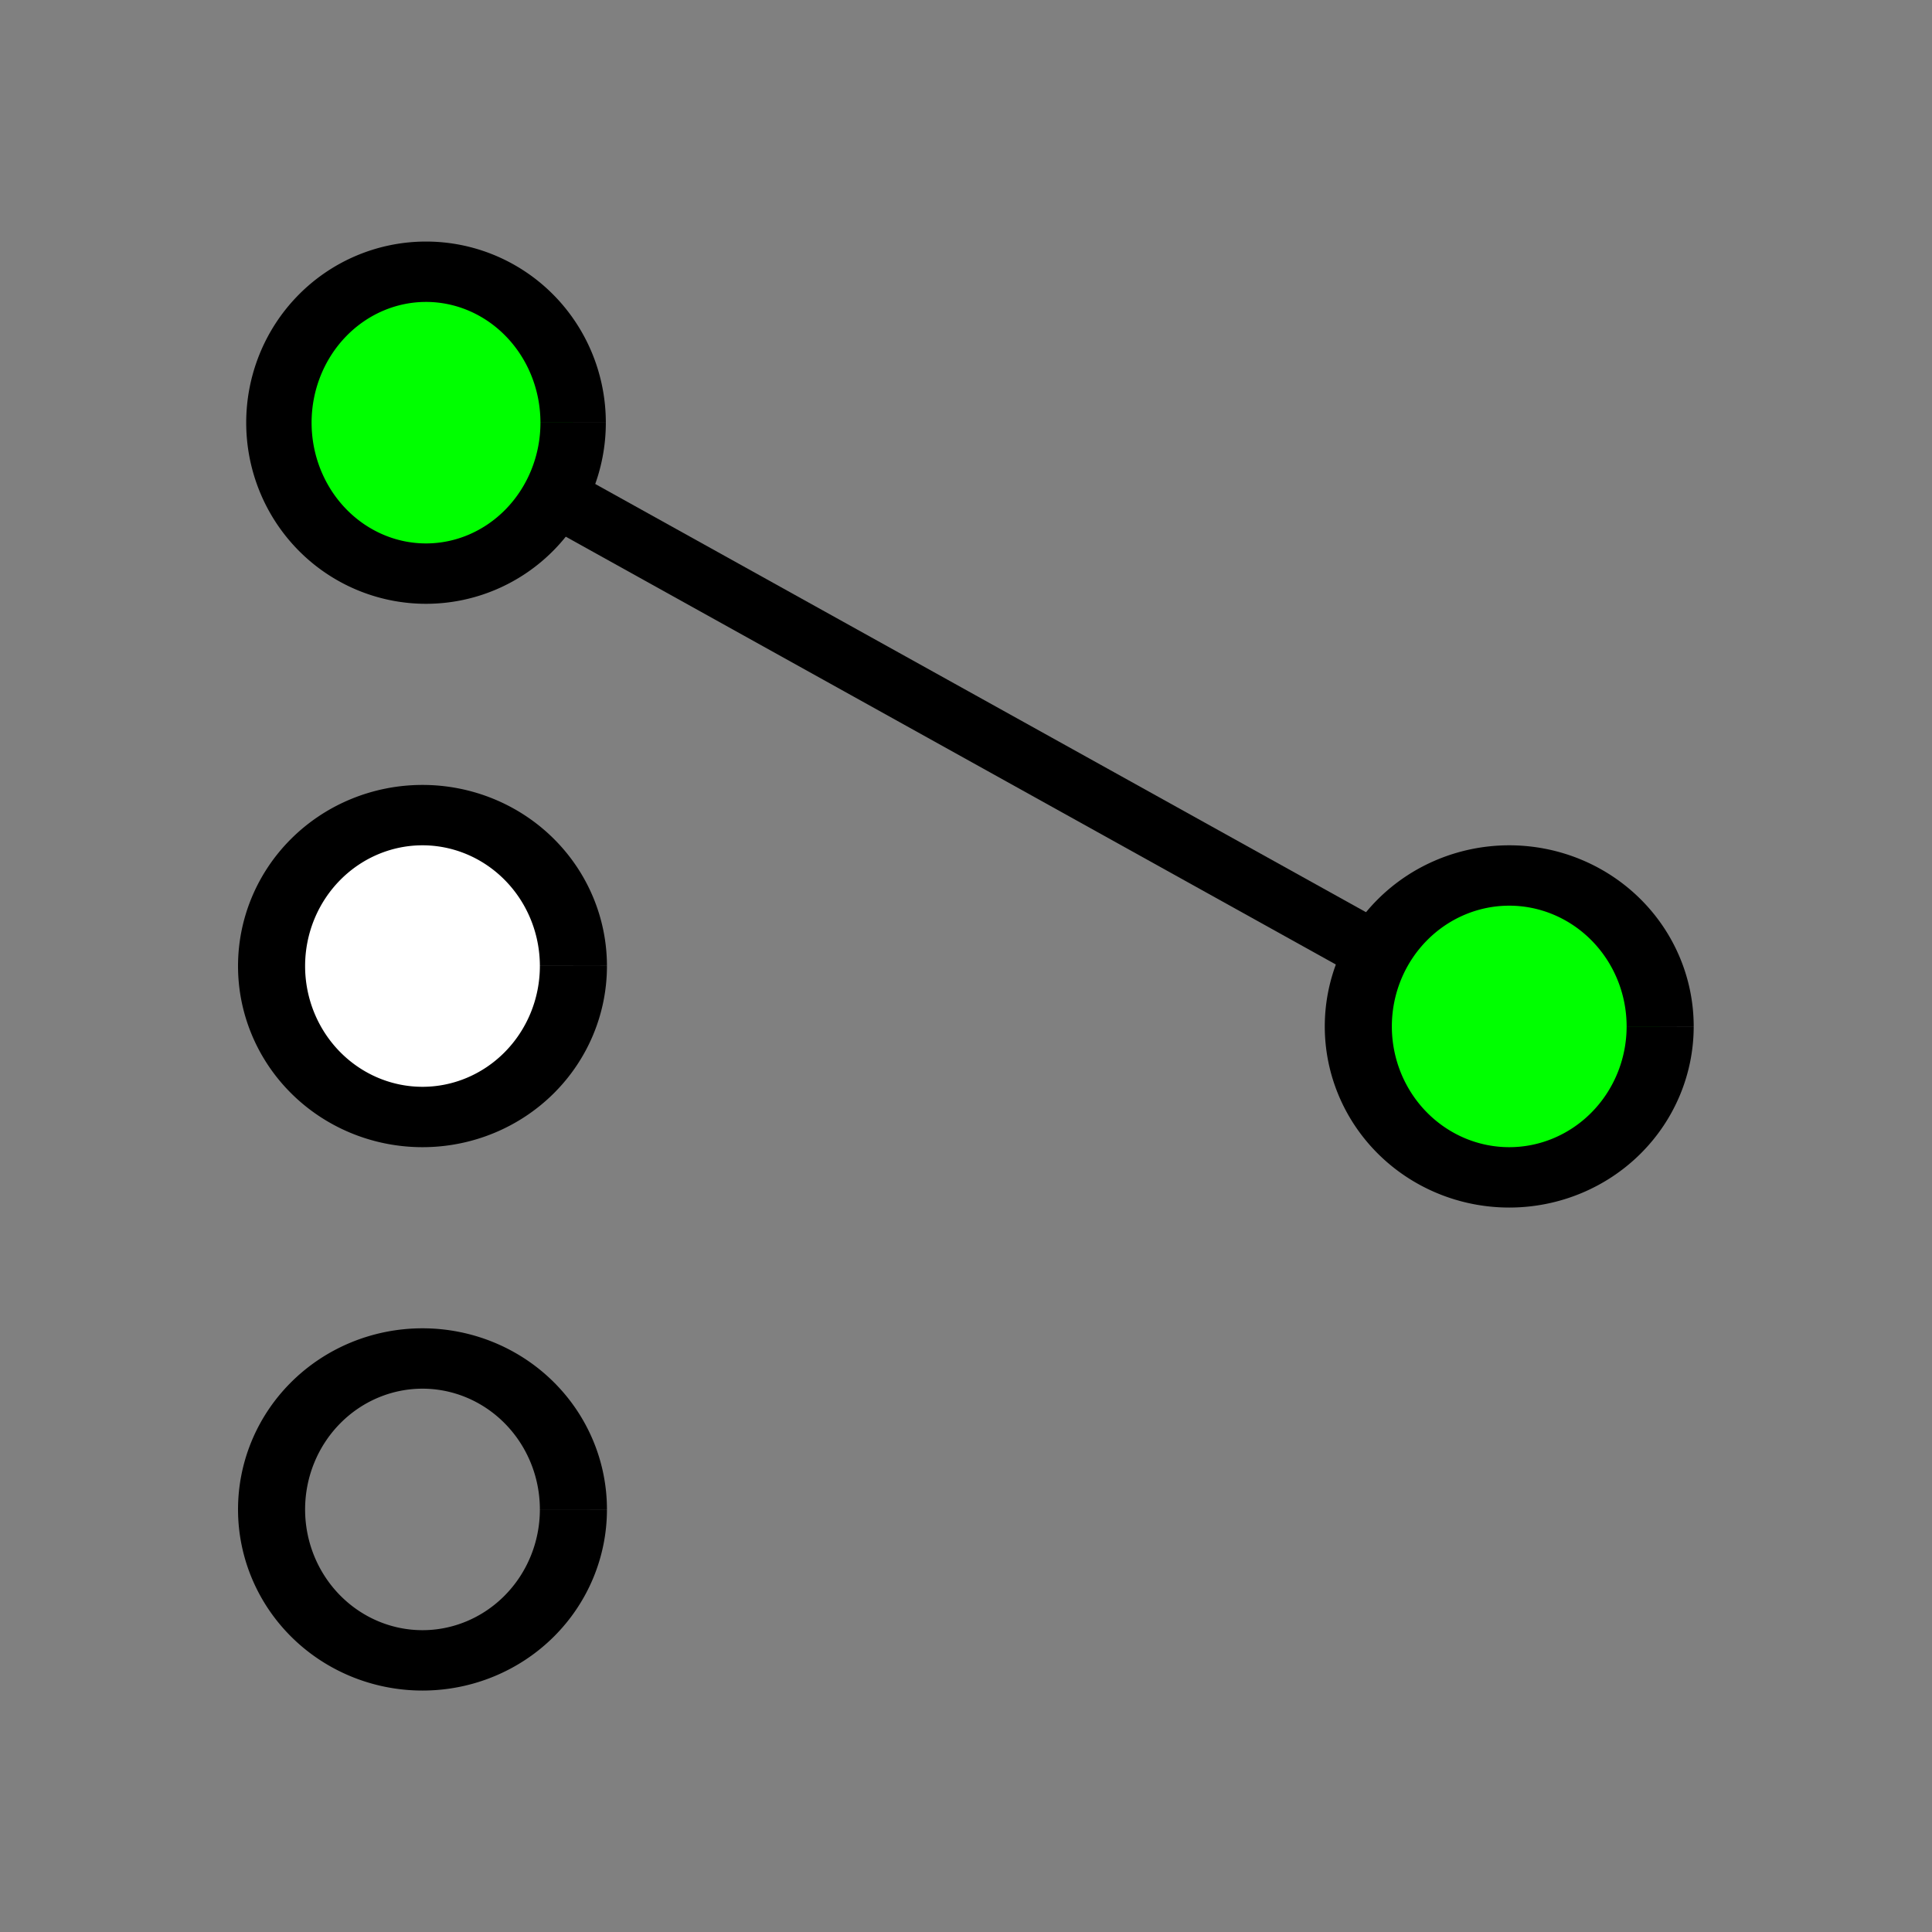 <?xml version="1.0" encoding="UTF-8" standalone="no"?>
<!-- Created with Inkscape (http://www.inkscape.org/) -->

<svg
   xmlns:dc="http://purl.org/dc/elements/1.1/"
   xmlns:cc="http://creativecommons.org/ns#"
   xmlns:rdf="http://www.w3.org/1999/02/22-rdf-syntax-ns#"
   xmlns:svg="http://www.w3.org/2000/svg"
   xmlns="http://www.w3.org/2000/svg"
   xmlns:sodipodi="http://sodipodi.sourceforge.net/DTD/sodipodi-0.dtd"
   xmlns:inkscape="http://www.inkscape.org/namespaces/inkscape"
   width="64px"
   height="64px"
   id="svg13111"
   version="1.1"
   inkscape:version="0.48.2 r9819"
   sodipodi:docname="selector.svg">
  <rect width="100%" height="100%" fill="#808080" stroke="none"/>
  <defs
     id="defs13113" />
  <sodipodi:namedview
     id="base"
     pagecolor="#ffffff"
     bordercolor="#666666"
     borderopacity="1.0"
     inkscape:pageopacity="0.0"
     inkscape:pageshadow="2"
     inkscape:zoom="8.484375"
     inkscape:cx="32"
     inkscape:cy="32"
     inkscape:current-layer="layer1"
     showgrid="true"
     inkscape:document-units="px"
     inkscape:grid-bbox="true"
     inkscape:window-width="1024"
     inkscape:window-height="744"
     inkscape:window-x="0"
     inkscape:window-y="24"
     inkscape:window-maximized="1">
    <inkscape:grid
       type="xygrid"
       id="grid13119" />
  </sodipodi:namedview>
  <g
     id="layer1"
     inkscape:label="Layer 1"
     inkscape:groupmode="layer">
    <path
       sodipodi:type="arc"
       style="fill:none;stroke:#000000;stroke-width:2;stroke-linecap:butt;stroke-linejoin:round;stroke-miterlimit:4;stroke-opacity:1;stroke-dasharray:none"
       id="path13656"
       sodipodi:cx="37.5"
       sodipodi:cy="39"
       sodipodi:rx="4.5"
       sodipodi:ry="5"
       d="m 42,39 a 4.5,5 0 1 1 -10e-7,-0.002"
       sodipodi:start="0"
       sodipodi:end="6.2827026"
       sodipodi:open="true"
       transform="matrix(1.111,0,0,1,-27.667,11)" />
    <path
       style="fill:none;stroke:#000000;stroke-width:2;stroke-linecap:butt;stroke-linejoin:miter;stroke-miterlimit:4;stroke-opacity:1;stroke-dasharray:none"
       d="M 50,34 14,14"
       id="path13683"
       inkscape:connector-curvature="0"
       sodipodi:nodetypes="cc" />
    <path
       transform="matrix(1.111,0,0,1,8.333,-5)"
       sodipodi:type="arc"
       style="fill:#00ff00;fill-opacity:1;stroke:#000000;stroke-width:2;stroke-linecap:butt;stroke-linejoin:round;stroke-miterlimit:4;stroke-opacity:1;stroke-dasharray:none"
       id="path13656-1"
       sodipodi:cx="37.5"
       sodipodi:cy="39"
       sodipodi:rx="4.5"
       sodipodi:ry="5"
       d="m 42,39 a 4.5,5 0 1 1 -10e-7,-0.002"
       sodipodi:start="0"
       sodipodi:end="6.2827026"
       sodipodi:open="true" />
    <path
       transform="matrix(1.083,0,0,1,-26.5,-25)"
       sodipodi:type="arc"
       style="fill:#00ff00;fill-opacity:1;stroke:#000000;stroke-width:2;stroke-linecap:butt;stroke-linejoin:round;stroke-miterlimit:4;stroke-opacity:1;stroke-dasharray:none"
       id="path13656-3"
       sodipodi:cx="37.5"
       sodipodi:cy="39"
       sodipodi:rx="4.5"
       sodipodi:ry="5"
       d="m 42,39 a 4.5,5 0 1 1 -10e-7,-0.002"
       sodipodi:start="0"
       sodipodi:end="6.2827026"
       sodipodi:open="true" />
    <path
       transform="matrix(1.111,0,0,1,-27.667,-7)"
       sodipodi:type="arc"
       style="fill:#ffffff;fill-opacity:1;stroke:#000000;stroke-width:2;stroke-linecap:butt;stroke-linejoin:round;stroke-miterlimit:4;stroke-opacity:1;stroke-dasharray:none"
       id="path13656-3-0"
       sodipodi:cx="37.5"
       sodipodi:cy="39"
       sodipodi:rx="4.5"
       sodipodi:ry="5"
       d="m 42,39 a 4.5,5 0 1 1 -10e-7,-0.002"
       sodipodi:start="0"
       sodipodi:end="6.2827026"
       sodipodi:open="true" />
  </g>
</svg>
